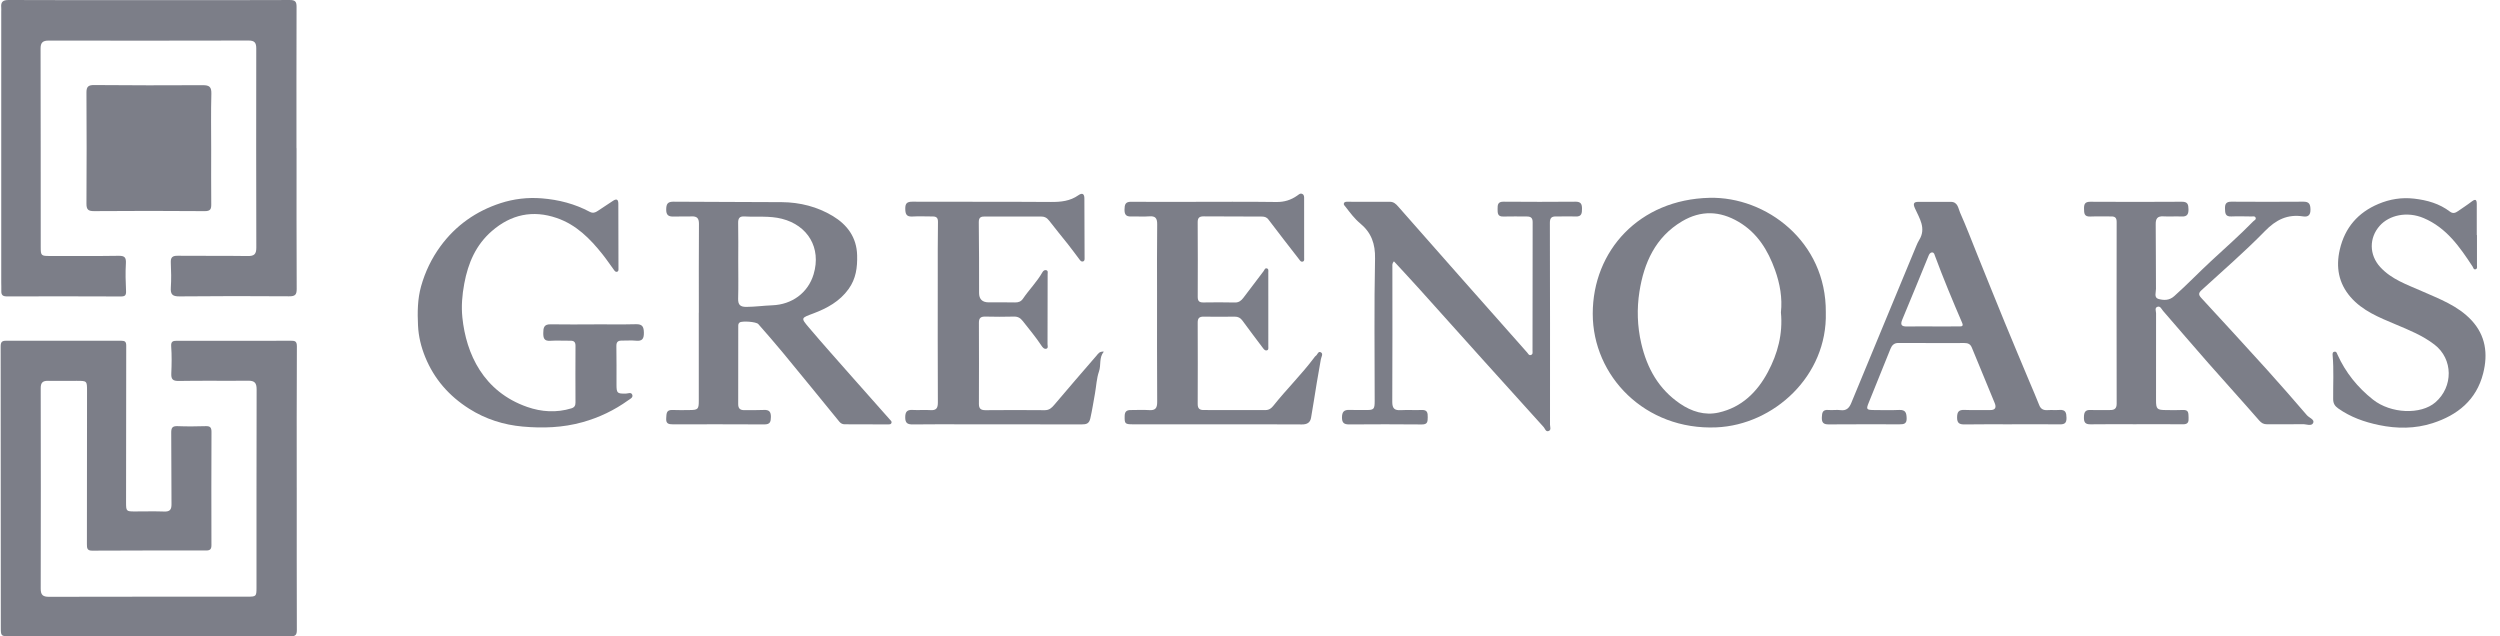 <svg width="165" height="42" viewBox="0 0 165 42" fill="none" xmlns="http://www.w3.org/2000/svg">
<path d="M19.585 32.191C19.585 35.316 19.581 38.441 19.592 41.566C19.593 41.891 19.514 42.001 19.171 42.001C13.006 41.991 6.841 41.993 0.676 41.993C0.056 41.993 0.054 41.992 0.054 41.38C0.053 35.203 0.054 29.028 0.044 22.853C0.044 22.571 0.138 22.488 0.399 22.489C2.933 22.493 5.467 22.494 8.001 22.489C8.247 22.489 8.332 22.554 8.331 22.817C8.321 26.268 8.323 29.719 8.32 33.169C8.32 33.732 8.338 33.756 8.881 33.756C9.533 33.756 10.186 33.738 10.837 33.761C11.21 33.775 11.322 33.638 11.319 33.273C11.302 31.704 11.318 30.134 11.301 28.564C11.297 28.242 11.372 28.112 11.718 28.126C12.339 28.151 12.963 28.145 13.585 28.126C13.882 28.117 13.959 28.226 13.958 28.513C13.948 31.001 13.946 33.489 13.955 35.977C13.956 36.256 13.859 36.333 13.595 36.333C11.09 36.33 8.586 36.33 6.081 36.343C5.752 36.345 5.736 36.178 5.736 35.924C5.743 32.547 5.743 29.171 5.744 25.794C5.744 25.138 5.74 25.135 5.065 25.135C4.428 25.135 3.79 25.142 3.153 25.135C2.816 25.131 2.686 25.266 2.687 25.614C2.696 30.028 2.698 34.441 2.687 38.854C2.686 39.265 2.831 39.39 3.233 39.389C7.605 39.378 11.977 39.382 16.349 39.38C16.902 39.38 16.928 39.357 16.929 38.807C16.931 34.438 16.925 30.069 16.937 25.701C16.938 25.28 16.81 25.122 16.38 25.127C14.853 25.143 13.327 25.115 11.801 25.143C11.388 25.151 11.29 25.018 11.306 24.64C11.331 24.049 11.342 23.454 11.299 22.864C11.275 22.532 11.411 22.491 11.672 22.491C12.636 22.496 13.599 22.493 14.562 22.493C16.102 22.493 17.644 22.499 19.185 22.488C19.47 22.486 19.595 22.517 19.594 22.864C19.576 25.974 19.584 29.084 19.584 32.195L19.585 32.191Z" fill="#7C7E88"/>
<path d="M19.573 9.779C19.573 12.874 19.566 15.969 19.582 19.064C19.584 19.461 19.471 19.558 19.082 19.556C16.667 19.539 14.251 19.537 11.836 19.562C11.37 19.566 11.247 19.418 11.275 18.979C11.31 18.433 11.299 17.883 11.273 17.336C11.256 16.984 11.379 16.876 11.727 16.88C13.268 16.896 14.81 16.875 16.351 16.898C16.772 16.904 16.918 16.779 16.917 16.348C16.905 11.965 16.906 7.582 16.913 3.198C16.913 2.83 16.81 2.674 16.408 2.675C12.006 2.687 7.604 2.685 3.203 2.679C2.824 2.679 2.677 2.814 2.678 3.201C2.688 7.57 2.686 11.938 2.688 16.307C2.688 16.874 2.716 16.896 3.299 16.895C4.811 16.892 6.322 16.908 7.834 16.883C8.242 16.877 8.33 17.006 8.308 17.392C8.273 17.996 8.29 18.606 8.319 19.212C8.332 19.493 8.248 19.568 7.974 19.567C5.469 19.557 2.965 19.555 0.46 19.563C0.189 19.563 0.078 19.476 0.087 19.21C0.093 19.018 0.082 18.826 0.082 18.633C0.082 12.679 0.082 6.726 0.082 0.773C0.082 0.684 0.09 0.594 0.082 0.507C0.044 0.133 0.179 -0.002 0.582 1.7426e-05C3.843 0.017 7.103 0.009 10.363 0.009C13.283 0.009 16.202 0.016 19.122 0.001C19.48 -0.001 19.575 0.104 19.573 0.45C19.562 3.56 19.567 6.669 19.567 9.78H19.573V9.779Z" fill="#7C7E88"/>
<path d="M46.124 20.64C46.124 18.686 46.116 16.731 46.131 14.777C46.133 14.406 46.005 14.268 45.643 14.283C45.244 14.3 44.843 14.276 44.443 14.291C44.104 14.304 43.964 14.175 43.97 13.823C43.975 13.485 44.048 13.309 44.44 13.312C46.826 13.332 49.211 13.325 51.596 13.342C52.797 13.351 53.948 13.644 54.968 14.259C55.911 14.829 56.542 15.66 56.571 16.851C56.591 17.655 56.497 18.392 56.008 19.074C55.416 19.898 54.579 20.348 53.681 20.687C52.874 20.992 52.834 20.966 53.387 21.617C54.314 22.711 55.271 23.781 56.22 24.858C57.059 25.811 57.903 26.762 58.749 27.711C58.811 27.78 58.881 27.835 58.828 27.934C58.787 28.01 58.706 28.011 58.633 28.011C57.671 28.009 56.707 28.007 55.745 28.003C55.606 28.003 55.491 27.945 55.398 27.833C54.157 26.311 52.917 24.788 51.667 23.273C51.141 22.635 50.593 22.013 50.049 21.39C49.91 21.231 48.976 21.167 48.815 21.285C48.714 21.358 48.726 21.465 48.725 21.566C48.723 23.269 48.728 24.971 48.721 26.674C48.72 26.968 48.859 27.072 49.125 27.07C49.555 27.067 49.985 27.077 50.414 27.057C50.758 27.041 50.883 27.17 50.879 27.521C50.875 27.841 50.825 28.013 50.448 28.011C48.433 27.998 46.418 28.005 44.403 28.006C44.133 28.006 43.944 27.963 43.97 27.613C43.992 27.316 43.956 27.037 44.392 27.059C44.761 27.078 45.132 27.064 45.503 27.063C46.066 27.061 46.12 27.008 46.12 26.459C46.12 24.519 46.12 22.58 46.12 20.641H46.123L46.124 20.64ZM48.724 17.221C48.724 18.049 48.741 18.877 48.717 19.704C48.706 20.11 48.85 20.256 49.254 20.255C49.832 20.251 50.402 20.172 50.976 20.149C52.26 20.101 53.33 19.336 53.699 18.099C54.219 16.355 53.31 14.871 51.605 14.439C50.781 14.23 49.959 14.335 49.137 14.286C48.795 14.265 48.711 14.419 48.718 14.737C48.736 15.565 48.724 16.393 48.724 17.221Z" fill="#7C7E88"/>
<path d="M141.009 28C140.002 28 138.994 27.989 137.987 28.005C137.633 28.011 137.532 27.885 137.539 27.536C137.545 27.199 137.629 27.042 137.989 27.058C138.418 27.078 138.848 27.058 139.277 27.062C139.569 27.065 139.701 26.95 139.7 26.638C139.693 22.641 139.693 18.644 139.699 14.647C139.699 14.369 139.588 14.28 139.33 14.285C138.871 14.293 138.411 14.271 137.952 14.291C137.55 14.308 137.551 14.067 137.546 13.773C137.54 13.466 137.612 13.314 137.962 13.316C139.976 13.328 141.992 13.329 144.007 13.315C144.393 13.312 144.434 13.501 144.44 13.81C144.446 14.144 144.345 14.307 143.985 14.289C143.586 14.27 143.185 14.302 142.786 14.28C142.395 14.258 142.272 14.42 142.277 14.802C142.295 16.223 142.281 17.644 142.294 19.065C142.297 19.296 142.148 19.646 142.46 19.731C142.798 19.823 143.161 19.846 143.495 19.549C144.336 18.801 145.113 17.987 145.938 17.224C146.873 16.361 147.826 15.517 148.717 14.606C148.785 14.537 148.919 14.493 148.871 14.367C148.822 14.243 148.693 14.288 148.595 14.287C148.151 14.282 147.705 14.267 147.262 14.286C146.861 14.303 146.858 14.058 146.85 13.768C146.841 13.458 146.928 13.308 147.273 13.311C148.858 13.323 150.443 13.322 152.028 13.311C152.415 13.308 152.486 13.492 152.491 13.834C152.495 14.201 152.331 14.333 152.009 14.283C150.975 14.125 150.218 14.499 149.482 15.254C148.152 16.617 146.704 17.866 145.298 19.154C145.096 19.339 145.097 19.461 145.282 19.662C146.726 21.227 148.167 22.794 149.596 24.374C150.498 25.372 151.38 26.387 152.258 27.406C152.405 27.576 152.773 27.686 152.672 27.911C152.564 28.155 152.217 27.989 151.979 27.995C151.194 28.014 150.409 27.997 149.624 28.002C149.402 28.003 149.26 27.927 149.104 27.748C147.998 26.477 146.863 25.231 145.75 23.965C144.746 22.823 143.758 21.666 142.761 20.517C142.659 20.399 142.586 20.187 142.398 20.246C142.19 20.313 142.301 20.529 142.3 20.676C142.294 22.586 142.296 24.495 142.298 26.406C142.298 27.001 142.361 27.061 142.964 27.064C143.334 27.066 143.705 27.079 144.075 27.059C144.474 27.038 144.431 27.292 144.446 27.555C144.462 27.839 144.419 28.007 144.078 28.003C143.056 27.991 142.033 27.999 141.011 27.999V27.995L141.009 28Z" fill="#7C7E88"/>
<path d="M120.503 20.62C120.62 24.814 117.063 28.042 113.286 28.206C108.582 28.409 105.12 24.831 105.121 20.705C105.121 16.549 108.192 13.162 112.833 13.056C116.552 12.97 120.545 15.932 120.504 20.62H120.503ZM117.54 20.624C117.644 19.672 117.479 18.734 117.154 17.824C116.685 16.514 115.985 15.369 114.745 14.64C113.51 13.914 112.264 13.867 111.016 14.606C109.252 15.652 108.501 17.353 108.203 19.249C108.026 20.372 108.059 21.534 108.326 22.678C108.707 24.313 109.476 25.679 110.874 26.635C111.638 27.158 112.507 27.437 113.434 27.228C114.951 26.885 115.976 25.876 116.681 24.553C117.327 23.343 117.676 22.038 117.541 20.624H117.54Z" fill="#7C7E88"/>
<path d="M92 17.245C91.874 17.386 91.897 17.493 91.897 17.595C91.897 20.571 91.907 23.547 91.89 26.524C91.888 26.969 92.047 27.093 92.458 27.07C92.916 27.044 93.377 27.078 93.835 27.059C94.203 27.044 94.236 27.246 94.23 27.537C94.225 27.814 94.23 28.018 93.845 28.014C92.244 27.997 90.644 28.002 89.043 28.012C88.708 28.013 88.569 27.908 88.571 27.55C88.573 27.184 88.704 27.038 89.067 27.055C89.407 27.071 89.749 27.052 90.09 27.059C90.68 27.072 90.729 27.029 90.729 26.448C90.729 23.323 90.688 20.198 90.753 17.074C90.774 16.092 90.51 15.356 89.775 14.746C89.397 14.433 89.105 14.037 88.806 13.65C88.751 13.58 88.664 13.511 88.696 13.421C88.738 13.303 88.861 13.315 88.964 13.316C89.883 13.317 90.801 13.325 91.72 13.317C91.978 13.315 92.126 13.455 92.276 13.626C93.615 15.147 94.953 16.667 96.294 18.185C97.793 19.881 99.296 21.573 100.794 23.268C100.862 23.344 100.899 23.465 101.027 23.433C101.188 23.393 101.146 23.246 101.146 23.138C101.15 20.31 101.148 17.481 101.155 14.653C101.155 14.37 101.018 14.289 100.775 14.289C100.257 14.289 99.738 14.275 99.219 14.291C98.834 14.303 98.844 14.062 98.841 13.793C98.839 13.516 98.854 13.308 99.233 13.312C100.818 13.326 102.404 13.324 103.99 13.312C104.34 13.309 104.413 13.475 104.412 13.777C104.412 14.076 104.388 14.306 103.994 14.289C103.566 14.272 103.135 14.293 102.705 14.286C102.413 14.28 102.292 14.376 102.292 14.701C102.305 19.144 102.304 23.586 102.3 28.029C102.3 28.174 102.404 28.392 102.192 28.453C102.017 28.504 101.972 28.288 101.879 28.184C100.538 26.703 99.199 25.22 97.863 23.735C96.468 22.184 95.079 20.628 93.683 19.079C93.13 18.465 92.567 17.863 91.998 17.245H92Z" fill="#7C7E88"/>
<path d="M39.213 21.405C40.132 21.405 41.051 21.422 41.969 21.398C42.397 21.386 42.489 21.567 42.496 21.954C42.502 22.352 42.396 22.53 41.972 22.486C41.665 22.455 41.35 22.484 41.039 22.48C40.782 22.476 40.674 22.573 40.681 22.851C40.698 23.695 40.687 24.539 40.689 25.383C40.69 25.949 40.732 25.984 41.294 25.979C41.444 25.978 41.659 25.858 41.731 26.058C41.797 26.24 41.584 26.331 41.461 26.419C40.544 27.077 39.552 27.555 38.451 27.863C37.142 28.23 35.818 28.272 34.499 28.154C33.25 28.042 32.053 27.667 30.966 26.978C29.638 26.137 28.658 25.019 28.065 23.566C27.794 22.9 27.623 22.208 27.589 21.486C27.547 20.615 27.556 19.735 27.791 18.898C28.057 17.949 28.48 17.061 29.072 16.252C30.086 14.868 31.432 13.931 33.034 13.409C33.898 13.128 34.818 13.015 35.763 13.091C36.886 13.183 37.932 13.453 38.919 13.978C39.124 14.086 39.279 14.04 39.45 13.922C39.779 13.696 40.119 13.487 40.448 13.262C40.686 13.099 40.809 13.153 40.81 13.438C40.816 14.874 40.817 16.311 40.819 17.747C40.819 17.821 40.823 17.903 40.737 17.933C40.629 17.97 40.574 17.887 40.523 17.817C40.27 17.473 40.031 17.117 39.765 16.783C38.946 15.752 38.033 14.831 36.747 14.389C35.157 13.841 33.725 14.157 32.47 15.243C31.413 16.157 30.897 17.348 30.642 18.717C30.5 19.473 30.441 20.22 30.517 20.959C30.764 23.348 31.896 25.848 34.8 26.86C35.736 27.187 36.727 27.252 37.709 26.952C37.918 26.888 37.983 26.769 37.982 26.563C37.977 25.32 37.975 24.076 37.983 22.832C37.985 22.582 37.893 22.484 37.647 22.488C37.203 22.495 36.756 22.463 36.314 22.492C35.904 22.52 35.854 22.303 35.856 21.979C35.858 21.647 35.892 21.398 36.326 21.405C37.288 21.421 38.252 21.41 39.215 21.41V21.404L39.213 21.405Z" fill="#7C7E88"/>
<path d="M72.852 23.208C72.518 23.612 72.685 24.082 72.533 24.518C72.372 24.98 72.355 25.491 72.267 25.979C72.168 26.525 72.084 27.073 71.961 27.615C71.882 27.963 71.697 28.011 71.397 28.01C68.834 28.002 66.27 28.005 63.708 28.005C62.552 28.005 61.397 27.996 60.242 28.012C59.885 28.016 59.741 27.915 59.745 27.534C59.748 27.156 59.885 27.035 60.245 27.057C60.629 27.08 61.017 27.041 61.4 27.068C61.797 27.096 61.901 26.938 61.899 26.555C61.885 23.787 61.891 21.018 61.892 18.25C61.892 17.051 61.887 15.852 61.906 14.652C61.91 14.367 61.797 14.285 61.547 14.287C61.102 14.288 60.657 14.263 60.214 14.29C59.809 14.316 59.753 14.106 59.748 13.775C59.744 13.436 59.852 13.31 60.211 13.312C63.262 13.325 66.315 13.308 69.366 13.33C70.02 13.334 70.63 13.272 71.174 12.886C71.434 12.703 71.567 12.799 71.569 13.086C71.579 14.418 71.579 15.75 71.583 17.082C71.583 17.161 71.561 17.234 71.478 17.256C71.376 17.284 71.313 17.214 71.259 17.142C71.001 16.8 70.748 16.454 70.484 16.119C70.073 15.597 69.643 15.089 69.242 14.56C69.091 14.361 68.923 14.287 68.68 14.289C67.465 14.296 66.25 14.293 65.035 14.289C64.771 14.289 64.593 14.313 64.6 14.673C64.624 16.227 64.615 17.782 64.619 19.336C64.62 19.749 64.834 19.956 65.261 19.956C65.838 19.956 66.416 19.947 66.994 19.961C67.223 19.966 67.39 19.9 67.52 19.709C67.924 19.114 68.441 18.601 68.798 17.972C68.852 17.877 68.939 17.802 69.051 17.832C69.187 17.869 69.144 17.996 69.144 18.095C69.142 19.634 69.14 21.174 69.137 22.713C69.137 22.824 69.199 22.983 69.049 23.018C68.909 23.051 68.809 22.923 68.735 22.811C68.359 22.243 67.921 21.723 67.502 21.187C67.341 20.981 67.173 20.887 66.908 20.895C66.286 20.912 65.664 20.91 65.042 20.895C64.748 20.888 64.607 20.973 64.608 21.292C64.616 23.084 64.615 24.875 64.608 26.666C64.608 26.978 64.745 27.073 65.043 27.072C66.346 27.061 67.65 27.06 68.954 27.072C69.246 27.074 69.406 26.927 69.577 26.725C70.503 25.631 71.439 24.546 72.378 23.463C72.477 23.348 72.559 23.184 72.855 23.208H72.852Z" fill="#7C7E88"/>
<path d="M80.32 28.005C78.469 28.005 76.616 28.007 74.765 28.005C74.24 28.005 74.218 27.957 74.228 27.447C74.234 27.146 74.378 27.06 74.641 27.063C75.042 27.065 75.443 27.039 75.841 27.067C76.253 27.096 76.376 26.937 76.374 26.533C76.358 24.135 76.365 21.737 76.365 19.338C76.365 17.829 76.354 16.318 76.374 14.808C76.379 14.403 76.26 14.245 75.842 14.279C75.445 14.312 75.043 14.274 74.643 14.288C74.305 14.299 74.212 14.137 74.218 13.825C74.225 13.52 74.261 13.313 74.647 13.317C75.906 13.331 77.165 13.322 78.424 13.322C80.365 13.322 82.306 13.305 84.246 13.332C84.766 13.339 85.203 13.199 85.61 12.915C85.722 12.838 85.816 12.729 85.961 12.805C86.085 12.871 86.072 13.005 86.072 13.121C86.074 14.424 86.074 15.727 86.074 17.029C86.074 17.115 86.1 17.22 85.994 17.261C85.868 17.31 85.81 17.206 85.748 17.125C85.071 16.25 84.387 15.379 83.721 14.494C83.592 14.322 83.445 14.293 83.264 14.293C81.99 14.289 80.716 14.29 79.442 14.28C79.163 14.279 79.045 14.372 79.047 14.667C79.058 16.31 79.057 17.953 79.05 19.597C79.05 19.864 79.146 19.965 79.415 19.962C80.111 19.951 80.808 19.949 81.504 19.965C81.764 19.971 81.921 19.841 82.059 19.661C82.508 19.074 82.951 18.484 83.397 17.896C83.456 17.819 83.484 17.679 83.613 17.714C83.743 17.749 83.707 17.884 83.708 17.981C83.711 19.609 83.712 21.238 83.709 22.866C83.709 22.962 83.74 23.097 83.605 23.126C83.495 23.15 83.421 23.06 83.357 22.974C82.906 22.371 82.446 21.776 82.006 21.166C81.869 20.976 81.714 20.896 81.487 20.899C80.805 20.907 80.124 20.911 79.442 20.899C79.157 20.894 79.047 20.999 79.048 21.287C79.055 23.078 79.055 24.87 79.048 26.661C79.047 26.946 79.156 27.063 79.438 27.062C80.801 27.057 82.164 27.057 83.527 27.064C83.766 27.064 83.916 26.94 84.047 26.774C84.912 25.686 85.907 24.711 86.741 23.597C86.768 23.562 86.792 23.518 86.828 23.497C86.958 23.424 86.994 23.136 87.188 23.26C87.345 23.36 87.205 23.556 87.177 23.711C87.082 24.23 86.993 24.751 86.906 25.272C86.779 26.04 86.665 26.81 86.529 27.575C86.472 27.898 86.261 28.016 85.922 28.013C84.056 28 82.189 28.007 80.323 28.007L80.32 28.005Z" fill="#7C7E88"/>
<path d="M132.782 28.005C131.744 28.005 130.707 27.995 129.67 28.012C129.318 28.017 129.163 27.928 129.168 27.542C129.172 27.175 129.284 27.039 129.657 27.055C130.219 27.08 130.783 27.053 131.347 27.064C131.704 27.072 131.763 26.881 131.654 26.612C131.154 25.385 130.638 24.165 130.139 22.938C130.043 22.7 129.875 22.64 129.653 22.64C128.201 22.64 126.748 22.645 125.296 22.636C125.006 22.634 124.864 22.792 124.77 23.025C124.295 24.198 123.827 25.375 123.348 26.547C123.154 27.021 123.17 27.058 123.708 27.063C124.256 27.067 124.805 27.081 125.353 27.057C125.774 27.04 125.828 27.255 125.839 27.606C125.851 27.989 125.634 28.005 125.361 28.005C123.805 28.004 122.249 27.997 120.693 28.01C120.34 28.012 120.229 27.889 120.242 27.542C120.253 27.226 120.298 27.023 120.681 27.059C120.945 27.084 121.219 27.033 121.48 27.069C121.869 27.122 122.051 26.916 122.18 26.605C122.901 24.865 123.621 23.124 124.341 21.382C125.05 19.67 125.759 17.956 126.47 16.244C126.526 16.109 126.584 15.971 126.662 15.847C127.151 15.067 126.678 14.405 126.382 13.739C126.241 13.421 126.321 13.324 126.62 13.322C127.331 13.316 128.042 13.319 128.754 13.322C129.226 13.324 129.243 13.76 129.367 14.037C129.775 14.952 130.13 15.888 130.505 16.817C131.105 18.301 131.701 19.788 132.309 21.27C132.851 22.591 133.407 23.906 133.958 25.224C134.168 25.726 134.389 26.224 134.586 26.732C134.689 26.999 134.864 27.085 135.136 27.068C135.402 27.051 135.67 27.075 135.936 27.057C136.336 27.03 136.384 27.249 136.389 27.582C136.395 27.928 136.256 28.012 135.941 28.007C134.889 27.995 133.837 28.003 132.784 28.003V28.005L132.782 28.005ZM127.54 21.545C128.116 21.545 128.693 21.55 129.269 21.542C129.4 21.54 129.618 21.577 129.506 21.317C128.874 19.849 128.259 18.375 127.704 16.877C127.671 16.787 127.649 16.656 127.517 16.662C127.38 16.667 127.324 16.784 127.279 16.895C126.704 18.295 126.136 19.698 125.55 21.094C125.405 21.44 125.502 21.553 125.855 21.548C126.416 21.539 126.978 21.545 127.54 21.544V21.545Z" fill="#7C7E88"/>
<path d="M13.938 9.837C13.938 11.051 13.93 12.265 13.943 13.479C13.947 13.806 13.884 13.938 13.505 13.935C11.075 13.915 8.644 13.916 6.215 13.934C5.828 13.937 5.703 13.836 5.706 13.44C5.722 10.996 5.721 8.554 5.706 6.11C5.703 5.714 5.835 5.61 6.22 5.613C8.605 5.632 10.991 5.639 13.377 5.622C13.822 5.62 13.962 5.735 13.95 6.193C13.916 7.406 13.938 8.621 13.938 9.836V9.837Z" fill="#7C7E88"/>
<path d="M163.48 15.512C163.48 16.178 163.48 16.844 163.48 17.511C163.48 17.611 163.515 17.743 163.384 17.774C163.253 17.805 163.242 17.669 163.186 17.584C162.339 16.292 161.465 15.031 159.963 14.394C158.851 13.923 157.678 14.21 157.066 14.896C156.346 15.702 156.363 16.826 157.094 17.625C157.843 18.444 158.861 18.782 159.832 19.212C161 19.729 162.222 20.176 163.119 21.138C164.052 22.141 164.217 23.348 163.889 24.64C163.442 26.407 162.192 27.401 160.549 27.93C159.399 28.3 158.205 28.304 157.009 28.053C156.043 27.851 155.139 27.532 154.326 26.959C154.093 26.796 153.991 26.624 153.989 26.343C153.98 25.381 154.038 24.418 153.954 23.457C153.944 23.346 153.942 23.236 154.074 23.213C154.208 23.191 154.233 23.311 154.275 23.407C154.809 24.589 155.6 25.568 156.614 26.372C157.797 27.309 159.774 27.386 160.736 26.554C161.92 25.531 161.918 23.698 160.676 22.744C159.9 22.146 158.998 21.783 158.103 21.406C157.026 20.952 155.923 20.515 155.134 19.602C154.348 18.694 154.157 17.632 154.428 16.464C154.765 15.018 155.629 14.028 156.976 13.46C157.724 13.145 158.504 13.015 159.331 13.11C160.2 13.21 161.001 13.437 161.701 13.97C161.891 14.114 162.057 14.056 162.228 13.935C162.53 13.722 162.844 13.525 163.135 13.299C163.401 13.093 163.467 13.205 163.467 13.471C163.468 14.152 163.467 14.833 163.467 15.514C163.471 15.514 163.474 15.514 163.478 15.514L163.48 15.512Z" fill="#7C7E88"/>
</svg>
